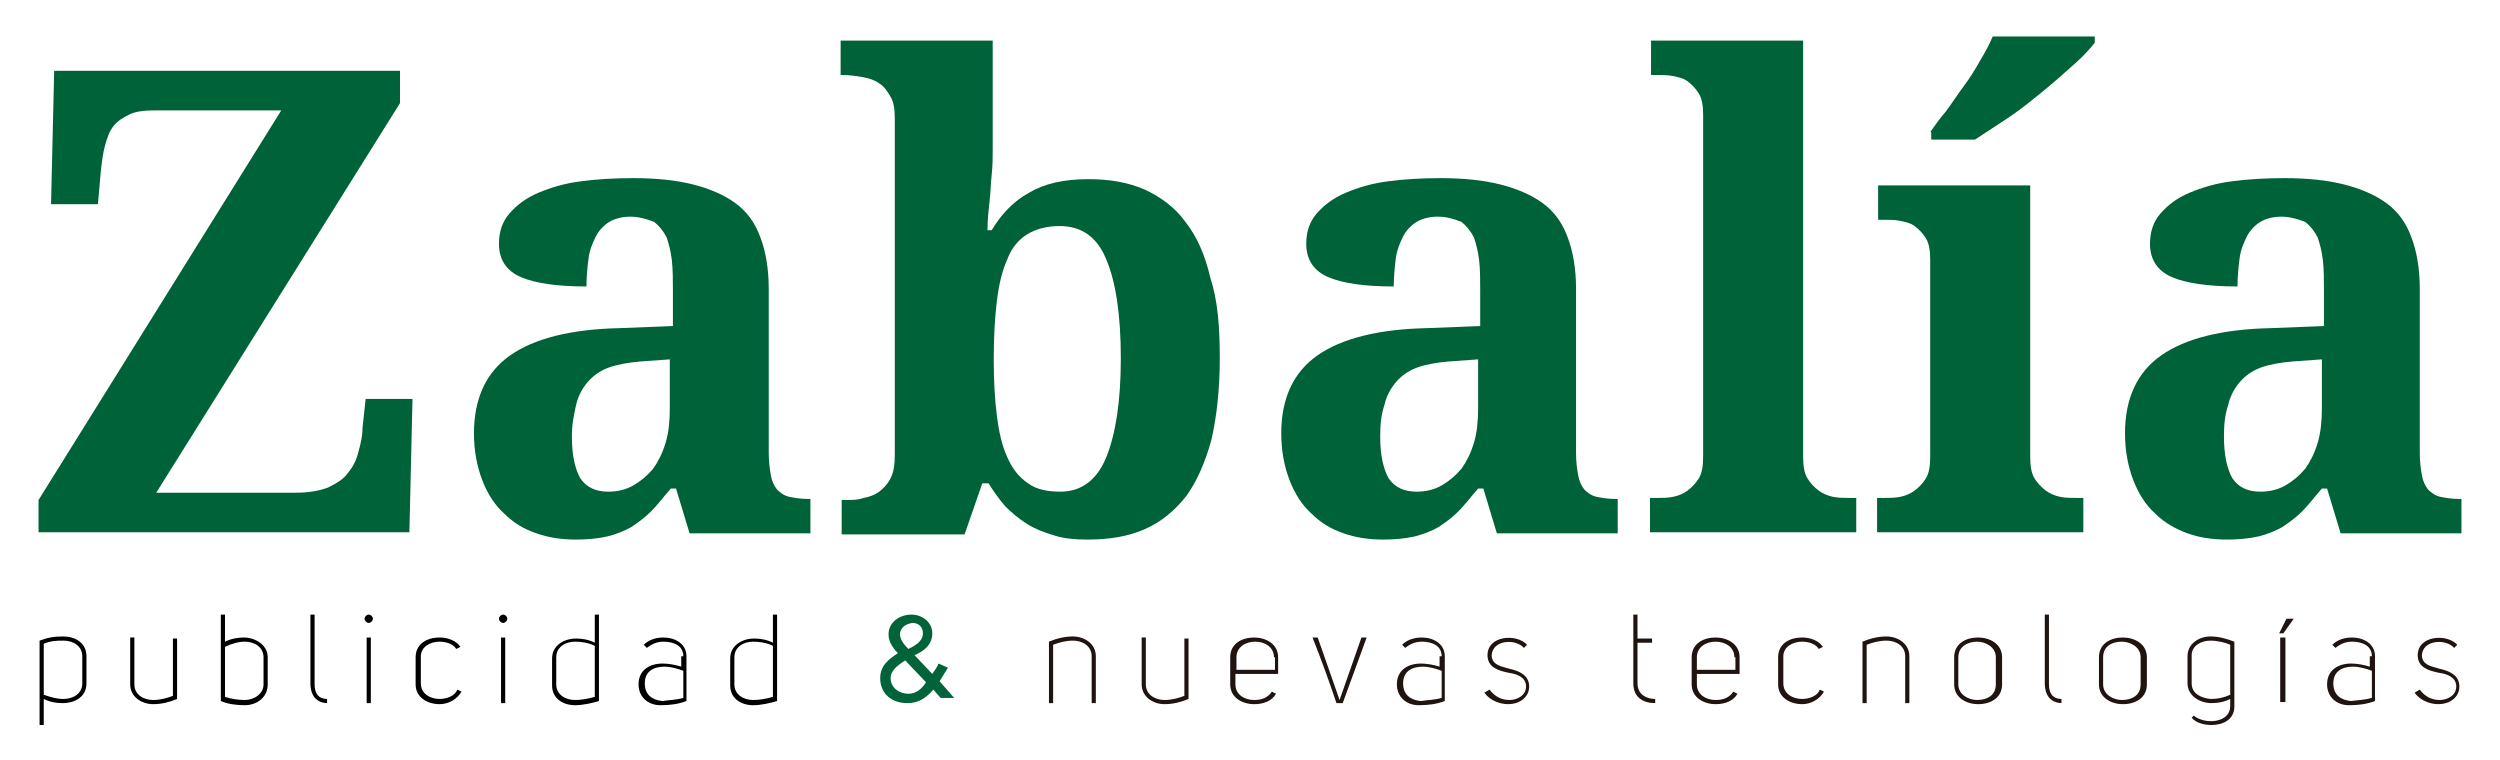 <?xml version="1.0" encoding="utf-8"?>
<!-- Generator: Adobe Illustrator 21.1.0, SVG Export Plug-In . SVG Version: 6.00 Build 0)  -->
<svg version="1.1" id="Capa_1" xmlns="http://www.w3.org/2000/svg" xmlns:xlink="http://www.w3.org/1999/xlink" x="0px" y="0px"
	 viewBox="0 0 240 73" style="enable-background:new 0 0 240 73;" xml:space="preserve">
<style type="text/css">
	.st0{fill:#006238;}
	.st1{fill:#006339;}
	.st2{fill:#1F140F;}
</style>
<title>LogoZB</title>
<g>
	<g>
		<path class="st0" d="M38.4,9.9L15,47.3h13.4c1.3,0,2.3-0.2,3.1-0.5c0.8-0.4,1.5-0.8,1.9-1.4c0.5-0.6,0.8-1.2,1-2
			c0.2-0.7,0.4-1.5,0.4-2.3l0.3-2.8h4.5l-0.3,12.8H3.7V48L27,10.6H14.8c-1,0-1.8,0.1-2.4,0.4c-0.6,0.3-1.1,0.6-1.5,1.1
			c-0.4,0.5-0.6,1.1-0.8,1.8c-0.2,0.7-0.3,1.5-0.4,2.3l-0.3,3.4H4.9L5.2,6.8h33.2V9.9z"/>
		<path class="st0" d="M60.5,20.8c-0.8,0-1.5,0.2-2,0.5c-0.5,0.3-1,0.8-1.3,1.4c-0.3,0.6-0.6,1.3-0.7,2.1c-0.1,0.8-0.2,1.7-0.2,2.7
			c-2.8,0-4.9-0.3-6.3-0.9c-1.4-0.6-2.1-1.7-2.1-3.2c0-1.1,0.3-2.1,1-2.9c0.7-0.8,1.6-1.5,2.8-2c1.2-0.5,2.5-0.9,4.1-1.1
			c1.5-0.2,3.2-0.3,5-0.3c2.2,0,4.1,0.2,5.7,0.6c1.6,0.4,3,1,4.1,1.8c1.1,0.8,1.9,1.9,2.4,3.3c0.5,1.3,0.8,3,0.8,4.9v15.8
			c0,0.8,0.1,1.6,0.2,2.1c0.1,0.6,0.3,1,0.6,1.4c0.3,0.3,0.7,0.6,1.2,0.7c0.5,0.1,1.1,0.2,1.8,0.2h0.2v3.3H66.2l-1.3-4.3h-0.5
			c-0.7,0.8-1.3,1.6-1.9,2.2c-0.6,0.6-1.3,1.1-1.9,1.5c-0.7,0.4-1.5,0.7-2.3,0.9c-0.9,0.2-1.9,0.3-3,0.3c-1.4,0-2.7-0.2-3.8-0.6
			c-1.2-0.4-2.2-1-3.1-1.9c-0.9-0.8-1.6-1.9-2.1-3.2c-0.5-1.3-0.8-2.8-0.8-4.5c0-3.4,1.2-5.9,3.5-7.5c2.3-1.6,5.8-2.5,10.5-2.6
			l5.1-0.2v-3.4c0-1,0-2-0.1-2.9c-0.1-0.9-0.3-1.6-0.5-2.2c-0.3-0.6-0.7-1.1-1.2-1.5C62,21,61.3,20.8,60.5,20.8z M54.9,41.9
			c0,1.8,0.3,3.1,0.8,4c0.6,0.9,1.5,1.3,2.7,1.3c0.9,0,1.7-0.2,2.4-0.6c0.7-0.4,1.3-0.9,1.9-1.6c0.5-0.7,0.9-1.5,1.2-2.5
			c0.3-1,0.4-2.1,0.4-3.3v-4.7l-2.8,0.2c-1.2,0.1-2.3,0.3-3.1,0.6c-0.8,0.3-1.5,0.8-2,1.4c-0.5,0.6-0.9,1.3-1.1,2.2
			C55.1,39.8,54.9,40.7,54.9,41.9z"/>
		<path class="st0" d="M117.1,34.4c0,3-0.3,5.6-0.8,7.8c-0.6,2.2-1.4,4-2.4,5.4c-1.1,1.4-2.4,2.5-4,3.2c-1.6,0.7-3.4,1-5.5,1
			c-1.2,0-2.3-0.1-3.2-0.4c-1-0.3-1.8-0.6-2.6-1.1c-0.8-0.5-1.5-1.1-2.1-1.7c-0.6-0.7-1.1-1.4-1.6-2.2h-0.6l-1.7,4.9H80.8v-3.3h0.4
			c0.6,0,1.2,0,1.7-0.2c0.6-0.1,1.1-0.3,1.5-0.6c0.4-0.3,0.8-0.7,1.1-1.3c0.3-0.6,0.4-1.3,0.4-2.3V11.4c0-0.9-0.1-1.6-0.4-2.1
			c-0.3-0.5-0.6-1-1.1-1.3c-0.4-0.3-1-0.5-1.6-0.6c-0.6-0.1-1.2-0.2-1.9-0.2h-0.2V3.9h14.6v10.6c0,0.6,0,1.4-0.1,2.3
			c-0.1,0.9-0.1,1.7-0.2,2.5c-0.1,0.9-0.2,1.8-0.2,2.8h0.4c0.9-1.5,2.1-2.8,3.6-3.6c1.5-0.9,3.4-1.3,5.7-1.3c2,0,3.8,0.3,5.4,1
			c1.5,0.7,2.9,1.7,3.9,3.1c1.1,1.4,1.9,3.2,2.4,5.4C116.9,28.8,117.1,31.4,117.1,34.4z M101.7,21.7c-1.2,0-2.3,0.3-3.1,0.8
			s-1.5,1.3-1.9,2.4c-0.5,1.1-0.8,2.4-1,4c-0.2,1.6-0.3,3.5-0.3,5.6c0,2,0.1,3.9,0.3,5.4c0.2,1.6,0.5,2.9,1,4c0.5,1.1,1.1,1.9,2,2.5
			c0.8,0.6,1.9,0.8,3.1,0.8c2,0,3.5-1.1,4.4-3.3c0.9-2.2,1.4-5.4,1.4-9.5c0-4.2-0.5-7.4-1.4-9.5C105.3,22.7,103.8,21.7,101.7,21.7z"
			/>
		<path class="st0" d="M138,20.8c-0.8,0-1.5,0.2-2,0.5c-0.5,0.3-1,0.8-1.3,1.4c-0.3,0.6-0.6,1.3-0.7,2.1c-0.1,0.8-0.2,1.7-0.2,2.7
			c-2.8,0-4.9-0.3-6.3-0.9c-1.4-0.6-2.1-1.7-2.1-3.2c0-1.1,0.3-2.1,1-2.9c0.7-0.8,1.6-1.5,2.8-2c1.2-0.5,2.5-0.9,4.1-1.1
			c1.5-0.2,3.2-0.3,5-0.3c2.2,0,4.1,0.2,5.7,0.6c1.6,0.4,3,1,4.1,1.8c1.1,0.8,1.9,1.9,2.4,3.3c0.5,1.3,0.8,3,0.8,4.9v15.8
			c0,0.8,0.1,1.6,0.2,2.1c0.1,0.6,0.3,1,0.6,1.4c0.3,0.3,0.7,0.6,1.2,0.7c0.5,0.1,1.1,0.2,1.8,0.2h0.2v3.3h-11.6l-1.3-4.3h-0.5
			c-0.7,0.8-1.3,1.6-1.9,2.2c-0.6,0.6-1.3,1.1-1.9,1.5c-0.7,0.4-1.5,0.7-2.3,0.9c-0.9,0.2-1.9,0.3-3,0.3c-1.4,0-2.7-0.2-3.8-0.6
			c-1.2-0.4-2.2-1-3.1-1.9c-0.9-0.8-1.6-1.9-2.1-3.2c-0.5-1.3-0.8-2.8-0.8-4.5c0-3.4,1.2-5.9,3.5-7.5c2.3-1.6,5.8-2.5,10.5-2.6
			l5.1-0.2v-3.4c0-1,0-2-0.1-2.9c-0.1-0.9-0.3-1.6-0.5-2.2c-0.3-0.6-0.7-1.1-1.2-1.5C139.5,21,138.9,20.8,138,20.8z M132.5,41.9
			c0,1.8,0.3,3.1,0.8,4c0.6,0.9,1.5,1.3,2.7,1.3c0.9,0,1.7-0.2,2.4-0.6c0.7-0.4,1.3-0.9,1.9-1.6c0.5-0.7,0.9-1.5,1.2-2.5
			c0.3-1,0.4-2.1,0.4-3.3v-4.7l-2.8,0.2c-1.2,0.1-2.3,0.3-3.1,0.6c-0.8,0.3-1.5,0.8-2,1.4c-0.5,0.6-0.9,1.3-1.1,2.2
			C132.6,39.8,132.5,40.7,132.5,41.9z"/>
		<path class="st0" d="M159.1,47.8c0.5,0,1,0,1.5-0.1s1-0.3,1.4-0.6c0.4-0.3,0.8-0.7,1.1-1.2c0.3-0.5,0.4-1.2,0.4-2.1V11
			c0-0.8-0.1-1.5-0.4-2c-0.3-0.5-0.7-0.9-1.1-1.2c-0.4-0.3-0.9-0.4-1.4-0.5c-0.5-0.1-1-0.1-1.4-0.1h-0.7V3.9h14.6v39.9
			c0,0.9,0.1,1.6,0.4,2.1c0.3,0.5,0.7,0.9,1.1,1.2c0.4,0.3,0.9,0.5,1.4,0.6c0.5,0.1,1,0.1,1.5,0.1h0.7v3.3h-19.8v-3.3H159.1z"/>
		<path class="st0" d="M180.9,47.8c0.5,0,1,0,1.5-0.1s1-0.3,1.4-0.6c0.4-0.3,0.8-0.7,1.1-1.2c0.3-0.5,0.4-1.2,0.4-2.1V24.9
			c0-0.8-0.1-1.5-0.4-2c-0.3-0.5-0.7-0.9-1.1-1.2c-0.4-0.3-0.9-0.4-1.4-0.5c-0.5-0.1-1-0.1-1.4-0.1h-0.7v-3.3h14.6v26
			c0,0.9,0.1,1.6,0.4,2.1c0.3,0.5,0.7,0.9,1.1,1.2c0.4,0.3,0.9,0.5,1.4,0.6c0.5,0.1,1,0.1,1.5,0.1h0.7v3.3h-19.8v-3.3H180.9z
			 M185.3,12.7c0.4-0.6,0.9-1.3,1.5-2c0.6-0.8,1.1-1.6,1.7-2.4c0.6-0.8,1.1-1.6,1.6-2.5c0.5-0.8,0.9-1.6,1.2-2.3h9.8v0.6
			c-0.4,0.5-1,1.2-1.9,2c-0.9,0.8-1.9,1.7-3,2.6c-1.1,0.9-2.2,1.8-3.4,2.6c-1.2,0.8-2.3,1.5-3.2,2.1h-4.2V12.7z"/>
		<path class="st0" d="M219,20.8c-0.8,0-1.5,0.2-2,0.5c-0.5,0.3-1,0.8-1.3,1.4c-0.3,0.6-0.6,1.3-0.7,2.1c-0.1,0.8-0.2,1.7-0.2,2.7
			c-2.8,0-4.9-0.3-6.3-0.9c-1.4-0.6-2.1-1.7-2.1-3.2c0-1.1,0.3-2.1,1-2.9c0.7-0.8,1.6-1.5,2.8-2c1.2-0.5,2.5-0.9,4.1-1.1
			c1.5-0.2,3.2-0.3,5-0.3c2.2,0,4.1,0.2,5.7,0.6c1.6,0.4,3,1,4.1,1.8c1.1,0.8,1.9,1.9,2.4,3.3c0.5,1.3,0.8,3,0.8,4.9v15.8
			c0,0.8,0.1,1.6,0.2,2.1c0.1,0.6,0.3,1,0.6,1.4c0.3,0.3,0.7,0.6,1.2,0.7c0.5,0.1,1.1,0.2,1.8,0.2h0.2v3.3h-11.6l-1.3-4.3h-0.5
			c-0.7,0.8-1.3,1.6-1.9,2.2c-0.6,0.6-1.3,1.1-1.9,1.5c-0.7,0.4-1.5,0.7-2.3,0.9c-0.9,0.2-1.9,0.3-3,0.3c-1.4,0-2.7-0.2-3.8-0.6
			s-2.2-1-3.1-1.9c-0.9-0.8-1.6-1.9-2.1-3.2c-0.5-1.3-0.8-2.8-0.8-4.5c0-3.4,1.2-5.9,3.5-7.5c2.3-1.6,5.8-2.5,10.5-2.6l5.1-0.2v-3.4
			c0-1,0-2-0.1-2.9c-0.1-0.9-0.3-1.6-0.5-2.2c-0.3-0.6-0.7-1.1-1.2-1.5C220.5,21,219.8,20.8,219,20.8z M213.5,41.9
			c0,1.8,0.3,3.1,0.8,4c0.6,0.9,1.5,1.3,2.7,1.3c0.9,0,1.7-0.2,2.4-0.6c0.7-0.4,1.3-0.9,1.9-1.6c0.5-0.7,0.9-1.5,1.2-2.5
			c0.3-1,0.4-2.1,0.4-3.3v-4.7l-2.8,0.2c-1.2,0.1-2.3,0.3-3.1,0.6c-0.8,0.3-1.5,0.8-2,1.4c-0.5,0.6-0.9,1.3-1.1,2.2
			C213.6,39.8,213.5,40.7,213.5,41.9z"/>
	</g>
	<g>
		<path d="M3.8,69.7v-8.2c0.8-0.3,1.4-0.4,2.3-0.4c1.1,0,2.2,0.6,2.2,1.9v2.6c0,1.3-1.1,1.9-2.3,1.9c-0.6,0-1.2-0.1-1.8-0.4v2.5H3.8
			z M4.2,66.7c0.6,0.2,1.2,0.4,1.9,0.4c0.9,0,1.8-0.5,1.8-1.5v-2.6c0-1-0.9-1.5-1.8-1.5c-0.6,0-1.2,0-1.9,0.3V66.7z"/>
		<path d="M17,61.2v5.9c-0.7,0.3-1.5,0.5-2.3,0.5c-1.1,0-2.2-0.7-2.2-1.9v-4.5h0.4v4.5c0,1,0.9,1.5,1.8,1.5c0.7,0,1.4-0.2,1.9-0.4
			v-5.5H17z"/>
		<path d="M21.2,59h0.4v2.6c0.6-0.3,1.3-0.4,1.8-0.4c1.1,0,2.3,0.7,2.3,1.9v2.6c0,1.3-1.1,2-2.2,2c-0.8,0-1.6-0.1-2.3-0.4V59z
			 M21.6,62.1v4.8c0.6,0.2,1.3,0.3,1.9,0.3c0.9,0,1.8-0.6,1.8-1.5v-2.6c0-1-0.9-1.5-1.8-1.5C22.9,61.6,22.2,61.8,21.6,62.1
			L21.6,62.1z"/>
		<path d="M31.5,67.5c-1.1,0-1.7-0.7-1.7-1.9V59h0.4v6.7c0,0.9,0.4,1.4,1.2,1.4V67.5z"/>
		<path d="M35.4,59c0.2,0,0.4,0.2,0.4,0.4s-0.2,0.4-0.4,0.4c-0.2,0-0.4-0.2-0.4-0.4S35.2,59,35.4,59z M35.2,61.2h0.4v6.3h-0.4V61.2z
			"/>
		<path d="M43.8,62.3c-0.3-0.5-1-0.7-1.6-0.7c-0.9,0-1.8,0.5-1.8,1.4v2.6c0,1,0.9,1.5,1.8,1.5c0.7,0,1.5-0.3,1.7-0.9l0.4,0.2
			c-0.4,0.7-1.2,1.2-2.1,1.2c-1.1,0-2.3-0.6-2.3-1.9v-2.6c0-1.3,1.1-1.9,2.3-1.9c0.8,0,1.6,0.3,2,0.9L43.8,62.3z"/>
		<path d="M48.3,59c0.2,0,0.4,0.2,0.4,0.4s-0.2,0.4-0.4,0.4c-0.2,0-0.4-0.2-0.4-0.4S48.1,59,48.3,59z M48.1,61.2h0.4v6.3h-0.4V61.2z
			"/>
		<path d="M57.5,59v8.3c-0.7,0.2-1.5,0.4-2.3,0.4c-1.1,0-2.2-0.6-2.2-1.9v-2.6c0-1.2,1.1-1.9,2.3-1.9c0.6,0,1.2,0.1,1.8,0.4V59H57.5
			z M57.1,62c-0.6-0.3-1.3-0.4-1.9-0.4c-0.9,0-1.8,0.5-1.8,1.5v2.6c0,1,0.9,1.5,1.8,1.5c0.6,0,1.2-0.1,1.9-0.3V62z"/>
		<path d="M65.6,63c0-1-0.9-1.4-1.9-1.4c-0.6,0-1.1,0.2-1.6,0.6c-0.1-0.1-0.2-0.2-0.3-0.3c0.5-0.5,1.2-0.7,1.9-0.7
			c1.1,0,2.2,0.6,2.2,1.8v4.3c-0.8,0.3-1.6,0.4-2.5,0.4c-1.2,0-2.1-0.8-2.1-2c0-1.4,1.1-2,2.3-2c0.5,0,1.2,0.1,1.8,0.3V63z M65.6,67
			v-2.6c-0.5-0.2-1.2-0.4-1.8-0.4c-1,0-1.9,0.4-1.9,1.6c0,1.1,0.7,1.6,1.7,1.7C64.2,67.2,64.9,67.2,65.6,67L65.6,67z"/>
		<path d="M74.6,59v8.3c-0.7,0.2-1.5,0.4-2.3,0.4c-1.1,0-2.2-0.6-2.2-1.9v-2.6c0-1.2,1.1-1.9,2.3-1.9c0.6,0,1.2,0.1,1.8,0.4V59H74.6
			z M74.2,62c-0.6-0.3-1.3-0.4-1.9-0.4c-0.9,0-1.8,0.5-1.8,1.5v2.6c0,1,0.9,1.5,1.8,1.5c0.6,0,1.2-0.1,1.9-0.3V62z"/>
		<path class="st1" d="M89.5,64.7c0.2-0.3,0.5-0.7,0.6-1l0.9,0.4l-0.8,1.3l1.4,1.6h-1.3l-0.7-0.8c-0.7,0.8-1.4,1.3-2.5,1.3
			c-1.5,0-2.6-0.9-2.6-2.4c0-1.2,0.8-1.8,1.7-2.4c-0.5-0.5-0.9-1.1-0.9-1.8c0-1.2,1.1-1.9,2.2-1.9c1,0,2,0.7,2,1.8
			c0,1.1-0.8,1.7-1.7,2.1L89.5,64.7z M86.9,63.4c-0.6,0.4-1.4,0.9-1.4,1.7c0,0.9,0.8,1.5,1.7,1.5c0.8,0,1.3-0.5,1.7-1.1L86.9,63.4z
			 M86.4,60.9c0,0.5,0.4,1,0.8,1.4c0.6-0.3,1.4-0.7,1.4-1.5c0-0.6-0.4-1-1-1C86.9,59.9,86.4,60.3,86.4,60.9z"/>
		<path class="st2" d="M100.7,67.5v-5.9c0.7-0.3,1.5-0.5,2.3-0.5c1.1,0,2.2,0.7,2.2,1.9v4.5h-0.4V63c0-1-0.9-1.5-1.8-1.5
			c-0.7,0-1.4,0.2-1.9,0.4v5.6H100.7z"/>
		<path class="st2" d="M114.1,61.2v5.9c-0.7,0.3-1.5,0.5-2.3,0.5c-1.1,0-2.2-0.7-2.2-1.9v-4.5h0.4v4.5c0,1,0.9,1.5,1.8,1.5
			c0.7,0,1.4-0.2,1.9-0.4v-5.5H114.1z"/>
		<path class="st2" d="M118.6,64.7v1c0,1,0.9,1.5,1.8,1.5c0.7,0,1.3-0.2,1.7-0.8l0.4,0.2c-0.4,0.7-1.2,1-2.1,1
			c-1.1,0-2.3-0.6-2.3-1.9v-2.6c0-1.3,1.1-1.9,2.3-1.9c1.1,0,2.3,0.6,2.3,1.9v1.6H118.6z M122.3,63.1c0-1-0.9-1.5-1.8-1.5
			c-0.9,0-1.8,0.5-1.8,1.5v1.2h3.7V63.1L122.3,63.1z"/>
		<path class="st2" d="M128.6,67.2l2.1-6h0.5l-2.3,6.3h-0.6c-0.7-2.1-1.5-4.3-2.3-6.3h0.5L128.6,67.2z"/>
		<path class="st2" d="M138.4,63c0-1-0.9-1.4-1.9-1.4c-0.6,0-1.1,0.2-1.6,0.6c-0.1-0.1-0.2-0.2-0.3-0.3c0.5-0.5,1.2-0.7,1.9-0.7
			c1.1,0,2.2,0.6,2.2,1.8v4.3c-0.8,0.3-1.6,0.4-2.5,0.4c-1.2,0-2.1-0.8-2.1-2c0-1.4,1.1-2,2.3-2c0.5,0,1.2,0.1,1.8,0.3V63z
			 M138.4,67v-2.6c-0.5-0.2-1.2-0.4-1.8-0.4c-1,0-1.9,0.4-1.9,1.6c0,1.1,0.7,1.6,1.7,1.7C137,67.2,137.7,67.2,138.4,67L138.4,67z"/>
		<path class="st2" d="M143,66.2c0.5,0.7,1.2,1,1.9,1c0.7,0,1.6-0.4,1.6-1.3c0-0.9-0.9-1.2-1.6-1.3c-1-0.2-2.1-0.5-2.1-1.7
			c0-1.9,2.8-2.1,3.8-1l-0.3,0.3c-0.8-0.9-3-0.8-3.1,0.7c0,1,1.1,1.1,1.7,1.3c0.9,0.2,1.9,0.6,1.9,1.7c0,1.1-1,1.7-2,1.7
			c-0.9,0-1.8-0.4-2.3-1.1L143,66.2z"/>
		<path class="st2" d="M158.9,67.5c-1.1,0-2.1-0.5-2.1-1.9V59h0.4v2.3h1.4v0.4h-1.4v3.9c0,1.1,0.9,1.5,1.7,1.5V67.5z"/>
		<path class="st2" d="M162.9,64.7v1c0,1,0.9,1.5,1.8,1.5c0.7,0,1.3-0.2,1.7-0.8l0.4,0.2c-0.4,0.7-1.2,1-2.1,1
			c-1.1,0-2.3-0.6-2.3-1.9v-2.6c0-1.3,1.1-1.9,2.3-1.9c1.1,0,2.3,0.6,2.3,1.9v1.6H162.9z M166.5,63.1c0-1-0.9-1.5-1.8-1.5
			c-0.9,0-1.8,0.5-1.8,1.5v1.2h3.7V63.1L166.5,63.1z"/>
		<path class="st2" d="M174.6,62.3c-0.3-0.5-1-0.7-1.6-0.7c-0.9,0-1.8,0.5-1.8,1.4v2.6c0,1,0.9,1.5,1.8,1.5c0.7,0,1.5-0.3,1.7-0.9
			l0.4,0.2c-0.4,0.7-1.2,1.2-2.1,1.2c-1.1,0-2.3-0.6-2.3-1.9v-2.6c0-1.3,1.1-1.9,2.3-1.9c0.8,0,1.6,0.3,2,0.9L174.6,62.3z"/>
		<path class="st2" d="M178.8,67.5v-5.9c0.7-0.3,1.5-0.5,2.3-0.5c1.1,0,2.2,0.7,2.2,1.9v4.5h-0.4V63c0-1-0.9-1.5-1.8-1.5
			c-0.7,0-1.4,0.2-1.9,0.4v5.6H178.8z"/>
		<path class="st2" d="M187.6,63.1c0-1.3,1.1-1.9,2.3-1.9c1.1,0,2.3,0.6,2.3,1.9v2.6c0,1.3-1.1,1.9-2.3,1.9c-1.1,0-2.3-0.6-2.3-1.9
			V63.1z M188,63.1v2.6c0,1,1,1.5,1.8,1.5c0.9,0,1.8-0.4,1.8-1.5v-2.6c0-1-1-1.5-1.8-1.5C189,61.6,188,62,188,63.1z"/>
		<path class="st2" d="M198,67.5c-1.1,0-1.7-0.7-1.7-1.9V59h0.4v6.7c0,0.9,0.4,1.4,1.2,1.4V67.5z"/>
		<path class="st2" d="M201.5,63.1c0-1.3,1.1-1.9,2.3-1.9c1.1,0,2.3,0.6,2.3,1.9v2.6c0,1.3-1.1,1.9-2.3,1.9c-1.1,0-2.3-0.6-2.3-1.9
			V63.1z M201.9,63.1v2.6c0,1,1,1.5,1.8,1.5c0.9,0,1.8-0.4,1.8-1.5v-2.6c0-1-1-1.5-1.8-1.5C202.8,61.6,201.9,62,201.9,63.1z"/>
		<path class="st2" d="M210.6,68.7c1.1,0.9,3.5,0.7,3.5-0.9v-0.7c-0.6,0.3-1.2,0.4-1.8,0.4c-1.1,0-2.3-0.7-2.3-1.9V63
			c0-1.2,1.1-1.9,2.2-1.9c0.8,0,1.5,0.2,2.3,0.5v6.2c0,1.3-1.1,1.8-2.2,1.8c-0.7,0-1.5-0.2-1.9-0.7L210.6,68.7z M214.1,66.7v-4.8
			c-0.4-0.2-1.2-0.4-1.9-0.4c-0.9,0-1.8,0.5-1.8,1.4v2.7c0,1,0.9,1.4,1.8,1.5C212.9,67.1,213.4,67,214.1,66.7L214.1,66.7z"/>
		<path class="st2" d="M219.5,59.4h0.7l-1,1.4h-0.4L219.5,59.4z M218.9,61.2h0.5v6.2h-0.5V61.2z"/>
		<path class="st2" d="M227.7,63c0-1-0.9-1.4-1.9-1.4c-0.6,0-1.1,0.2-1.6,0.6c-0.1-0.1-0.2-0.2-0.3-0.3c0.5-0.5,1.2-0.7,1.9-0.7
			c1.1,0,2.2,0.6,2.2,1.8v4.3c-0.8,0.3-1.6,0.4-2.5,0.4c-1.2,0-2.1-0.8-2.1-2c0-1.4,1.1-2,2.3-2c0.5,0,1.2,0.1,1.8,0.3V63z
			 M227.7,67v-2.6c-0.5-0.2-1.2-0.4-1.8-0.4c-1,0-1.9,0.4-1.9,1.6c0,1.1,0.7,1.6,1.7,1.7C226.4,67.2,227,67.2,227.7,67L227.7,67z"/>
		<path class="st2" d="M232.3,66.2c0.5,0.7,1.2,1,1.9,1c0.7,0,1.6-0.4,1.6-1.3c0-0.9-0.9-1.2-1.6-1.3c-1-0.2-2.1-0.5-2.1-1.7
			c0-1.9,2.8-2.1,3.8-1l-0.3,0.3c-0.8-0.9-3-0.8-3.1,0.7c0,1,1.1,1.1,1.7,1.3c0.9,0.2,1.9,0.6,1.9,1.7c0,1.1-1,1.7-2,1.7
			c-0.9,0-1.8-0.4-2.3-1.1L232.3,66.2z"/>
	</g>
</g>
</svg>
